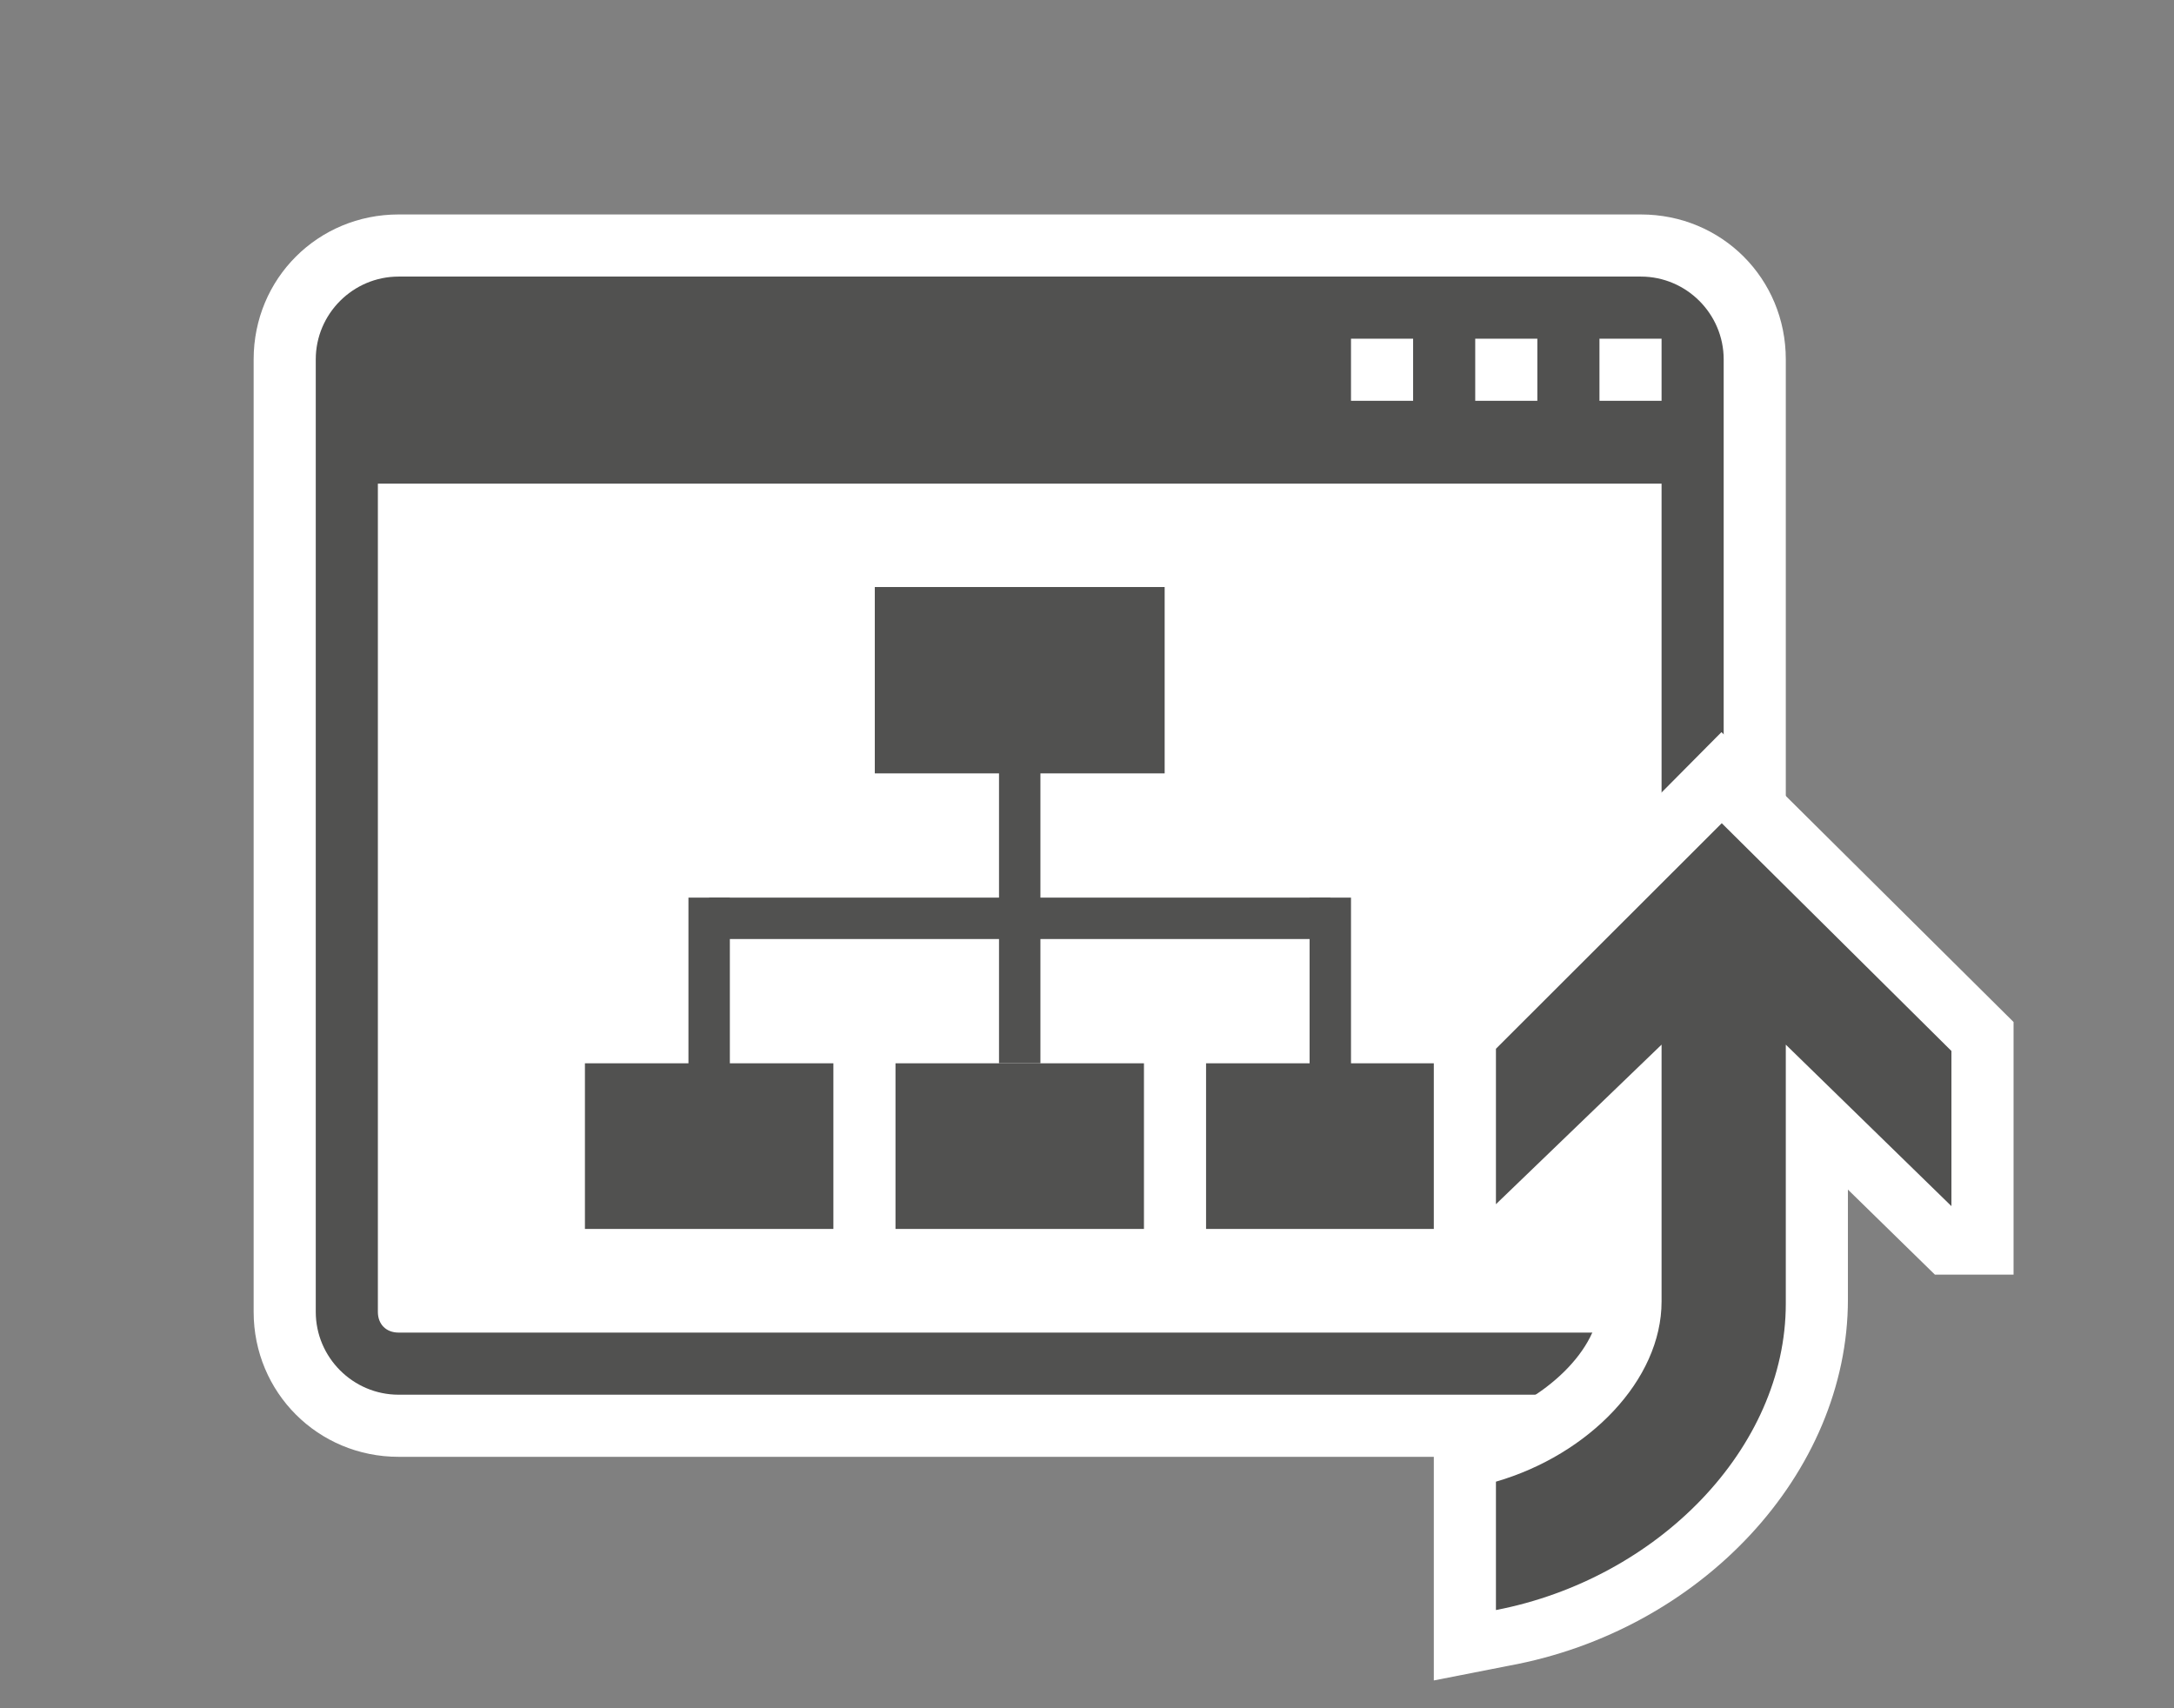 <svg xmlns="http://www.w3.org/2000/svg" xmlns:v="http://schemas.microsoft.com/visio/2003/SVGExtensions/" width="105" height="82.5" viewBox="0 0 78.75 61.875" color-interpolation-filters="sRGB" fill="none" fill-rule="evenodd" font-size="12" overflow="visible" stroke-linecap="square" stroke-miterlimit="3">
  <rect x="0" y="0" width="78.75" height="61.875" fill="#808080" stroke="none"/>
  <v:documentProperties v:langID="4108" v:metric="true" v:viewMarkup="false"/>
  <style>
    .st1,.st2{fill:#fff;stroke:none;stroke-linecap:butt;stroke-width:.75}.st2{fill:#515150}
  </style>
  <g v:mID="0" v:index="1" v:groupContext="foregroundPage">
    <v:pageProperties v:drawingScale=".039" v:pageScale=".039" v:drawingUnits="24" v:shadowOffsetX="8.504" v:shadowOffsetY="-8.504"/>
    <v:layer v:name="symbols" v:index="0"/>
    <g id="group1419-1" transform="translate(9.188 -1.012)" v:mID="1419" v:groupContext="group" v:layerMember="0">
      <g id="group1420-2" transform="translate(0 -8.1)" v:mID="1420" v:groupContext="group" v:layerMember="0">
        <g id="group1421-3" v:mID="1421" v:groupContext="group" v:layerMember="0">
          <g id="shape1422-4" v:mID="1422" v:groupContext="shape" v:layerMember="0">
            <path d="M5.25 61.88C2.33 61.88 0 59.55 0 56.63v-34.5c0-2.93 2.33-5.25 5.25-5.25h45c2.93 0 5.25 2.32 5.25 5.25v34.5c0 2.92-2.32 5.25-5.25 5.25h-45z" class="st1"/>
          </g>
          <g id="shape1423-6" v:mID="1423" v:groupContext="shape" v:layerMember="0" transform="translate(2.25 -2.25)">
            <path d="M48 21.38H3c-1.65 0-3 1.35-3 3v34.5c0 1.65 1.35 3 3 3h45c1.65 0 3-1.35 3-3v-34.5c0-1.65-1.35-3-3-3zm-6 2.25h2.25v2.25H42v-2.25zm-4.5 0h2.25v2.25H37.5v-2.25zm11.25 35.25c0 .45-.3.75-.75.75H3c-.45 0-.75-.3-.75-.75v-30h46.5v30zm0-33H46.5v-2.25h2.25v2.25z" class="st2"/>
          </g>
        </g>
        <g id="group1424-8" transform="translate(12 -8.25)" v:mID="1424" v:groupContext="group" v:layerMember="0">
          <g id="group1425-9" v:mID="1425" v:groupContext="group" v:layerMember="0">
            <g id="shape1426-10" v:mID="1426" v:groupContext="shape" v:layerMember="0" transform="translate(10.5 -16.5)">
              <path class="st2" d="M0 55.125h10.5v6.75H0z"/>
            </g>
            <g id="shape1427-12" v:mID="1427" v:groupContext="shape" v:layerMember="0" transform="translate(11.25)">
              <path class="st2" d="M0 55.875h9v6H0z"/>
            </g>
            <g id="shape1428-14" v:mID="1428" v:groupContext="shape" v:layerMember="0" transform="translate(22.5)">
              <path class="st2" d="M0 55.875h9v6H0z"/>
            </g>
            <g id="shape1429-16" v:mID="1429" v:groupContext="shape" v:layerMember="0">
              <path class="st2" d="M0 55.875h9v6H0z"/>
            </g>
            <g id="shape1430-18" v:mID="1430" v:groupContext="shape" v:layerMember="0" transform="translate(15 -6)">
              <path class="st2" d="M0 50.625h1.5v11.25H0z"/>
            </g>
            <g id="shape1431-20" v:mID="1431" v:groupContext="shape" v:layerMember="0" transform="translate(4.5 -10.5)">
              <path class="st2" d="M0 60.375h22.5v1.5H0z"/>
            </g>
          </g>
          <g id="shape1432-22" v:mID="1432" v:groupContext="shape" v:layerMember="0" transform="translate(3.75 -5.25)">
            <path class="st2" d="M0 55.125h1.5v6.75H0z"/>
          </g>
          <g id="shape1433-24" v:mID="1433" v:groupContext="shape" v:layerMember="0" transform="translate(26.25 -5.25)">
            <path class="st2" d="M0 55.125h1.5v6.75H0z"/>
          </g>
        </g>
      </g>
      <g id="group1434-26" transform="translate(42.75)" v:mID="1434" v:groupContext="group" v:layerMember="0">
        <g id="shape1435-27" v:mID="1435" v:groupContext="shape" v:layerMember="0">
          <path d="M0 38.03v9h2.85L6 44.18v3.97c0 1.73-1.95 3.6-4.35 4.35L0 52.88v9l2.7-.53C9.68 60.08 15 54.38 15 48.08V44.1l3.15 3.08H21v-9.15l-10.58-10.5L0 38.03z" class="st1"/>
        </g>
        <g id="shape1436-29" v:mID="1436" v:groupContext="shape" v:layerMember="0" transform="translate(2.25 -2.55)">
          <path d="M0 41.55v5.63l6-5.78v9.3c0 2.85-2.63 5.55-6 6.53v4.65c5.85-1.13 10.5-5.85 10.5-11.1V41.4l6 5.85v-5.62l-8.32-8.25L0 41.55z" class="st2"/>
        </g>
      </g>
    </g>
  </g>
</svg>

